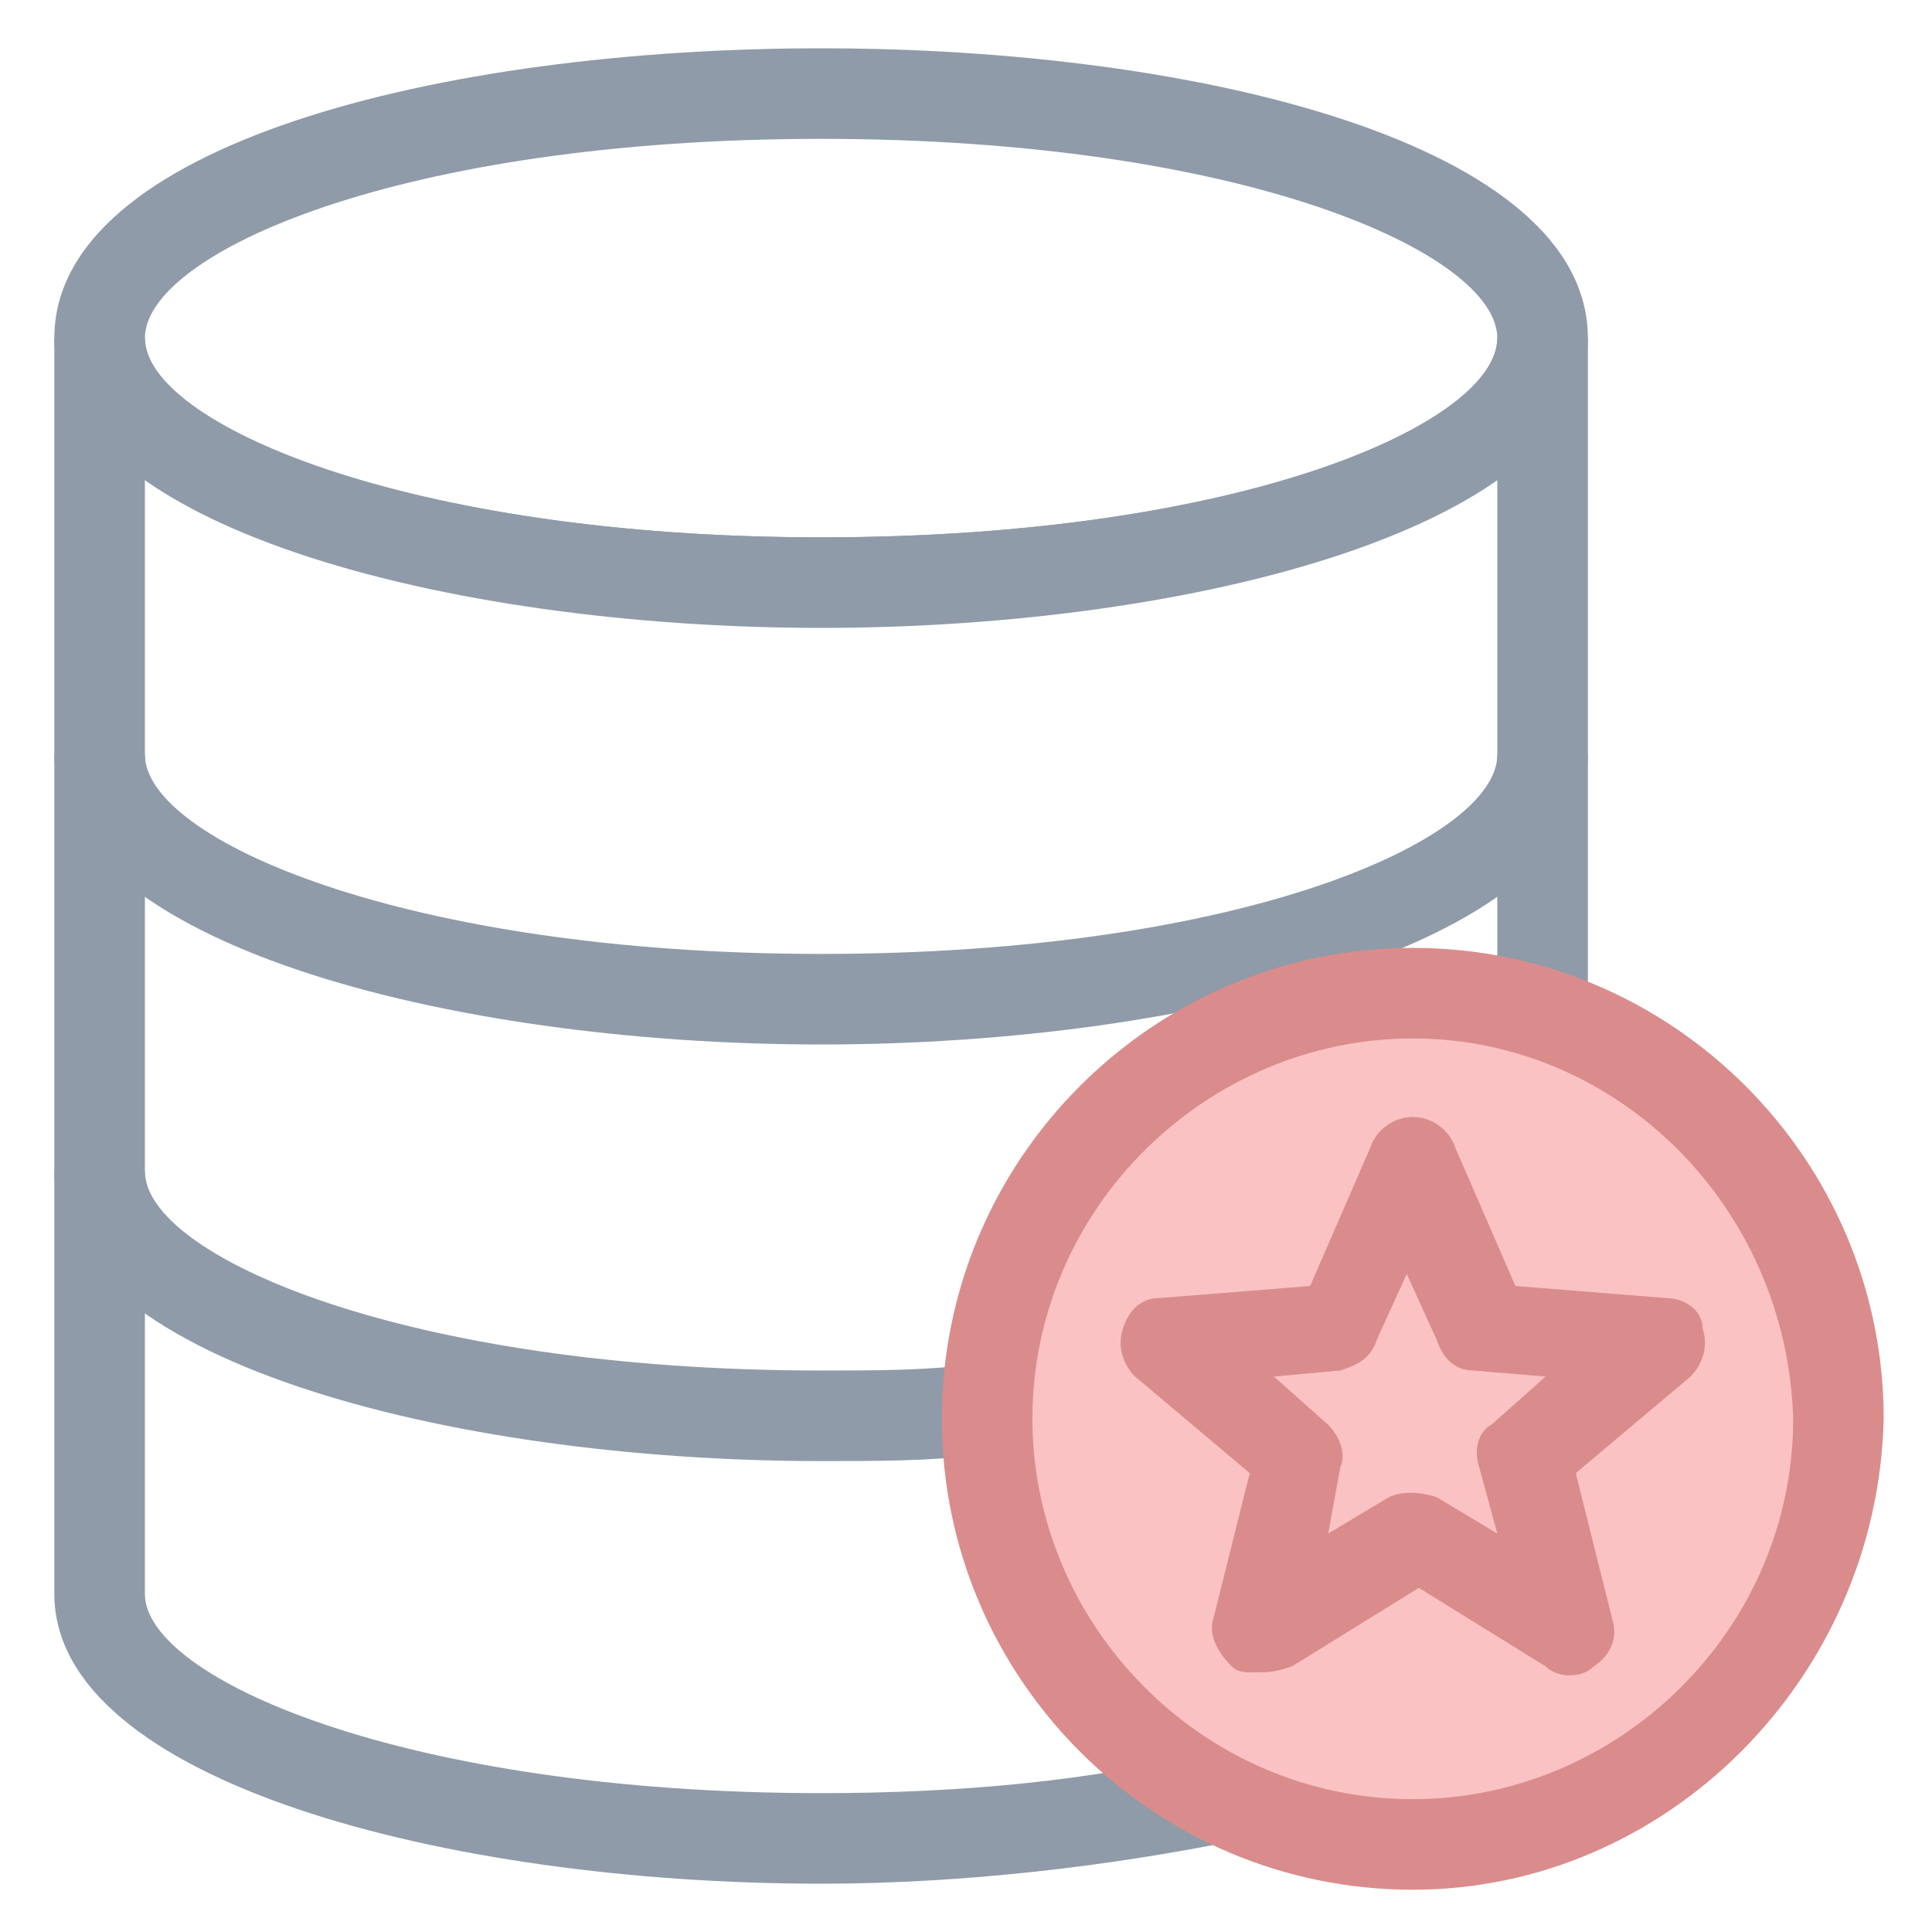 <?xml version="1.0" encoding="utf-8"?>
<!-- Generator: Adobe Illustrator 18.0.0, SVG Export Plug-In . SVG Version: 6.00 Build 0)  -->
<!DOCTYPE svg PUBLIC "-//W3C//DTD SVG 1.1//EN" "http://www.w3.org/Graphics/SVG/1.1/DTD/svg11.dtd">
<svg version="1.1" id="Layer_1" xmlns="http://www.w3.org/2000/svg" xmlns:xlink="http://www.w3.org/1999/xlink" x="0px" y="0px"
	 viewBox="0 0 32 32" enable-background="new 0 0 32 32" xml:space="preserve">
<g>
	<path fill="#8F9BA8" d="M13.6,10.4c-6.2,0-12.7-1.7-12.7-4.8c0-3.2,6.4-4.8,12.7-4.8c6.3,0,12.7,1.6,12.7,4.8
		C26.3,8.7,19.8,10.4,13.6,10.4z M13.6,2.3c-7,0-11.2,1.9-11.2,3.3s4.3,3.3,11.2,3.3c7,0,11.2-1.9,11.2-3.3S20.6,2.3,13.6,2.3z"/>
	<path fill="#8F9BA8" d="M13.6,17.3c-6.2,0-12.7-1.7-12.7-4.8h1.5c0,1.4,4.3,3.3,11.2,3.3c7,0,11.2-1.9,11.2-3.3h1.5
		C26.3,15.6,19.8,17.3,13.6,17.3z"/>
	<path fill="#8F9BA8" d="M13.6,24.2c-6.2,0-12.7-1.7-12.7-4.8h1.5c0,1.4,4.3,3.3,11.2,3.3c0.9,0,1.7,0,2.5-0.1l0.1,1.5
		C15.4,24.2,14.5,24.2,13.6,24.2z"/>
	<path fill="#8F9BA8" d="M13.6,31.2c-6.2,0-12.7-1.7-12.7-4.8V5.6h1.5c0,1.4,4.3,3.3,11.2,3.3c7,0,11.2-1.9,11.2-3.3h1.5v11.3h-1.5
		V7.9c-2.3,1.6-6.9,2.4-11.2,2.4c-4.4,0-8.9-0.8-11.2-2.4v18.5c0,1.4,4.3,3.3,11.2,3.3c2.3,0,4.5-0.2,6.5-0.7l0.3,1.5
		C18.4,30.9,16,31.2,13.6,31.2z"/>
	<g>
		<path fill="#FAC2C3" d="M30.4,23.5c0,3.9-3.1,7-7,7c-3.9,0-7-3.1-7-7c0-3.9,3.1-7,7-7C27.2,16.5,30.4,19.6,30.4,23.5z"/>
		<path fill="#DA8C8C" d="M23.4,31.3c-4.3,0-7.8-3.5-7.8-7.8c0-4.3,3.5-7.8,7.8-7.8c4.3,0,7.8,3.5,7.8,7.8
			C31.1,27.8,27.6,31.3,23.4,31.3z M23.4,17.2c-3.4,0-6.3,2.8-6.3,6.3c0,3.4,2.8,6.3,6.3,6.3c3.4,0,6.3-2.8,6.3-6.3
			C29.6,20,26.8,17.2,23.4,17.2z"/>
	</g>
	<g>
		<polygon fill="#FAC2C3" points="23.4,25.5 20.8,27 21.5,24.1 19.3,22.2 22.2,21.9 23.4,19.2 24.5,21.9 27.5,22.2 25.2,24.1 
			25.9,27 		"/>
		<path fill="#DA8C8C" d="M20.8,27.7c-0.2,0-0.3,0-0.4-0.1c-0.2-0.2-0.4-0.5-0.3-0.8l0.6-2.4l-1.9-1.6c-0.2-0.2-0.3-0.5-0.2-0.8
			c0.1-0.3,0.3-0.5,0.6-0.5l2.5-0.2l1-2.3c0.1-0.3,0.4-0.5,0.7-0.5h0c0.3,0,0.6,0.2,0.7,0.5l1,2.3l2.5,0.2c0.3,0,0.6,0.2,0.6,0.5
			c0.1,0.3,0,0.6-0.2,0.8l-1.9,1.6l0.6,2.4c0.1,0.3,0,0.6-0.3,0.8c-0.2,0.2-0.6,0.2-0.8,0l-2.1-1.3l-2.1,1.3
			C21.1,27.7,21,27.7,20.8,27.7z M21.1,22.8l0.9,0.8c0.2,0.2,0.3,0.5,0.2,0.7L22,25.4l1-0.6c0.2-0.1,0.5-0.1,0.8,0l1,0.6l-0.3-1.1
			c-0.1-0.3,0-0.6,0.2-0.7l0.9-0.8l-1.2-0.1c-0.3,0-0.5-0.2-0.6-0.5l-0.5-1.1l-0.5,1.1c-0.1,0.3-0.3,0.4-0.6,0.5L21.1,22.8z"/>
	</g>
</g>
</svg>

